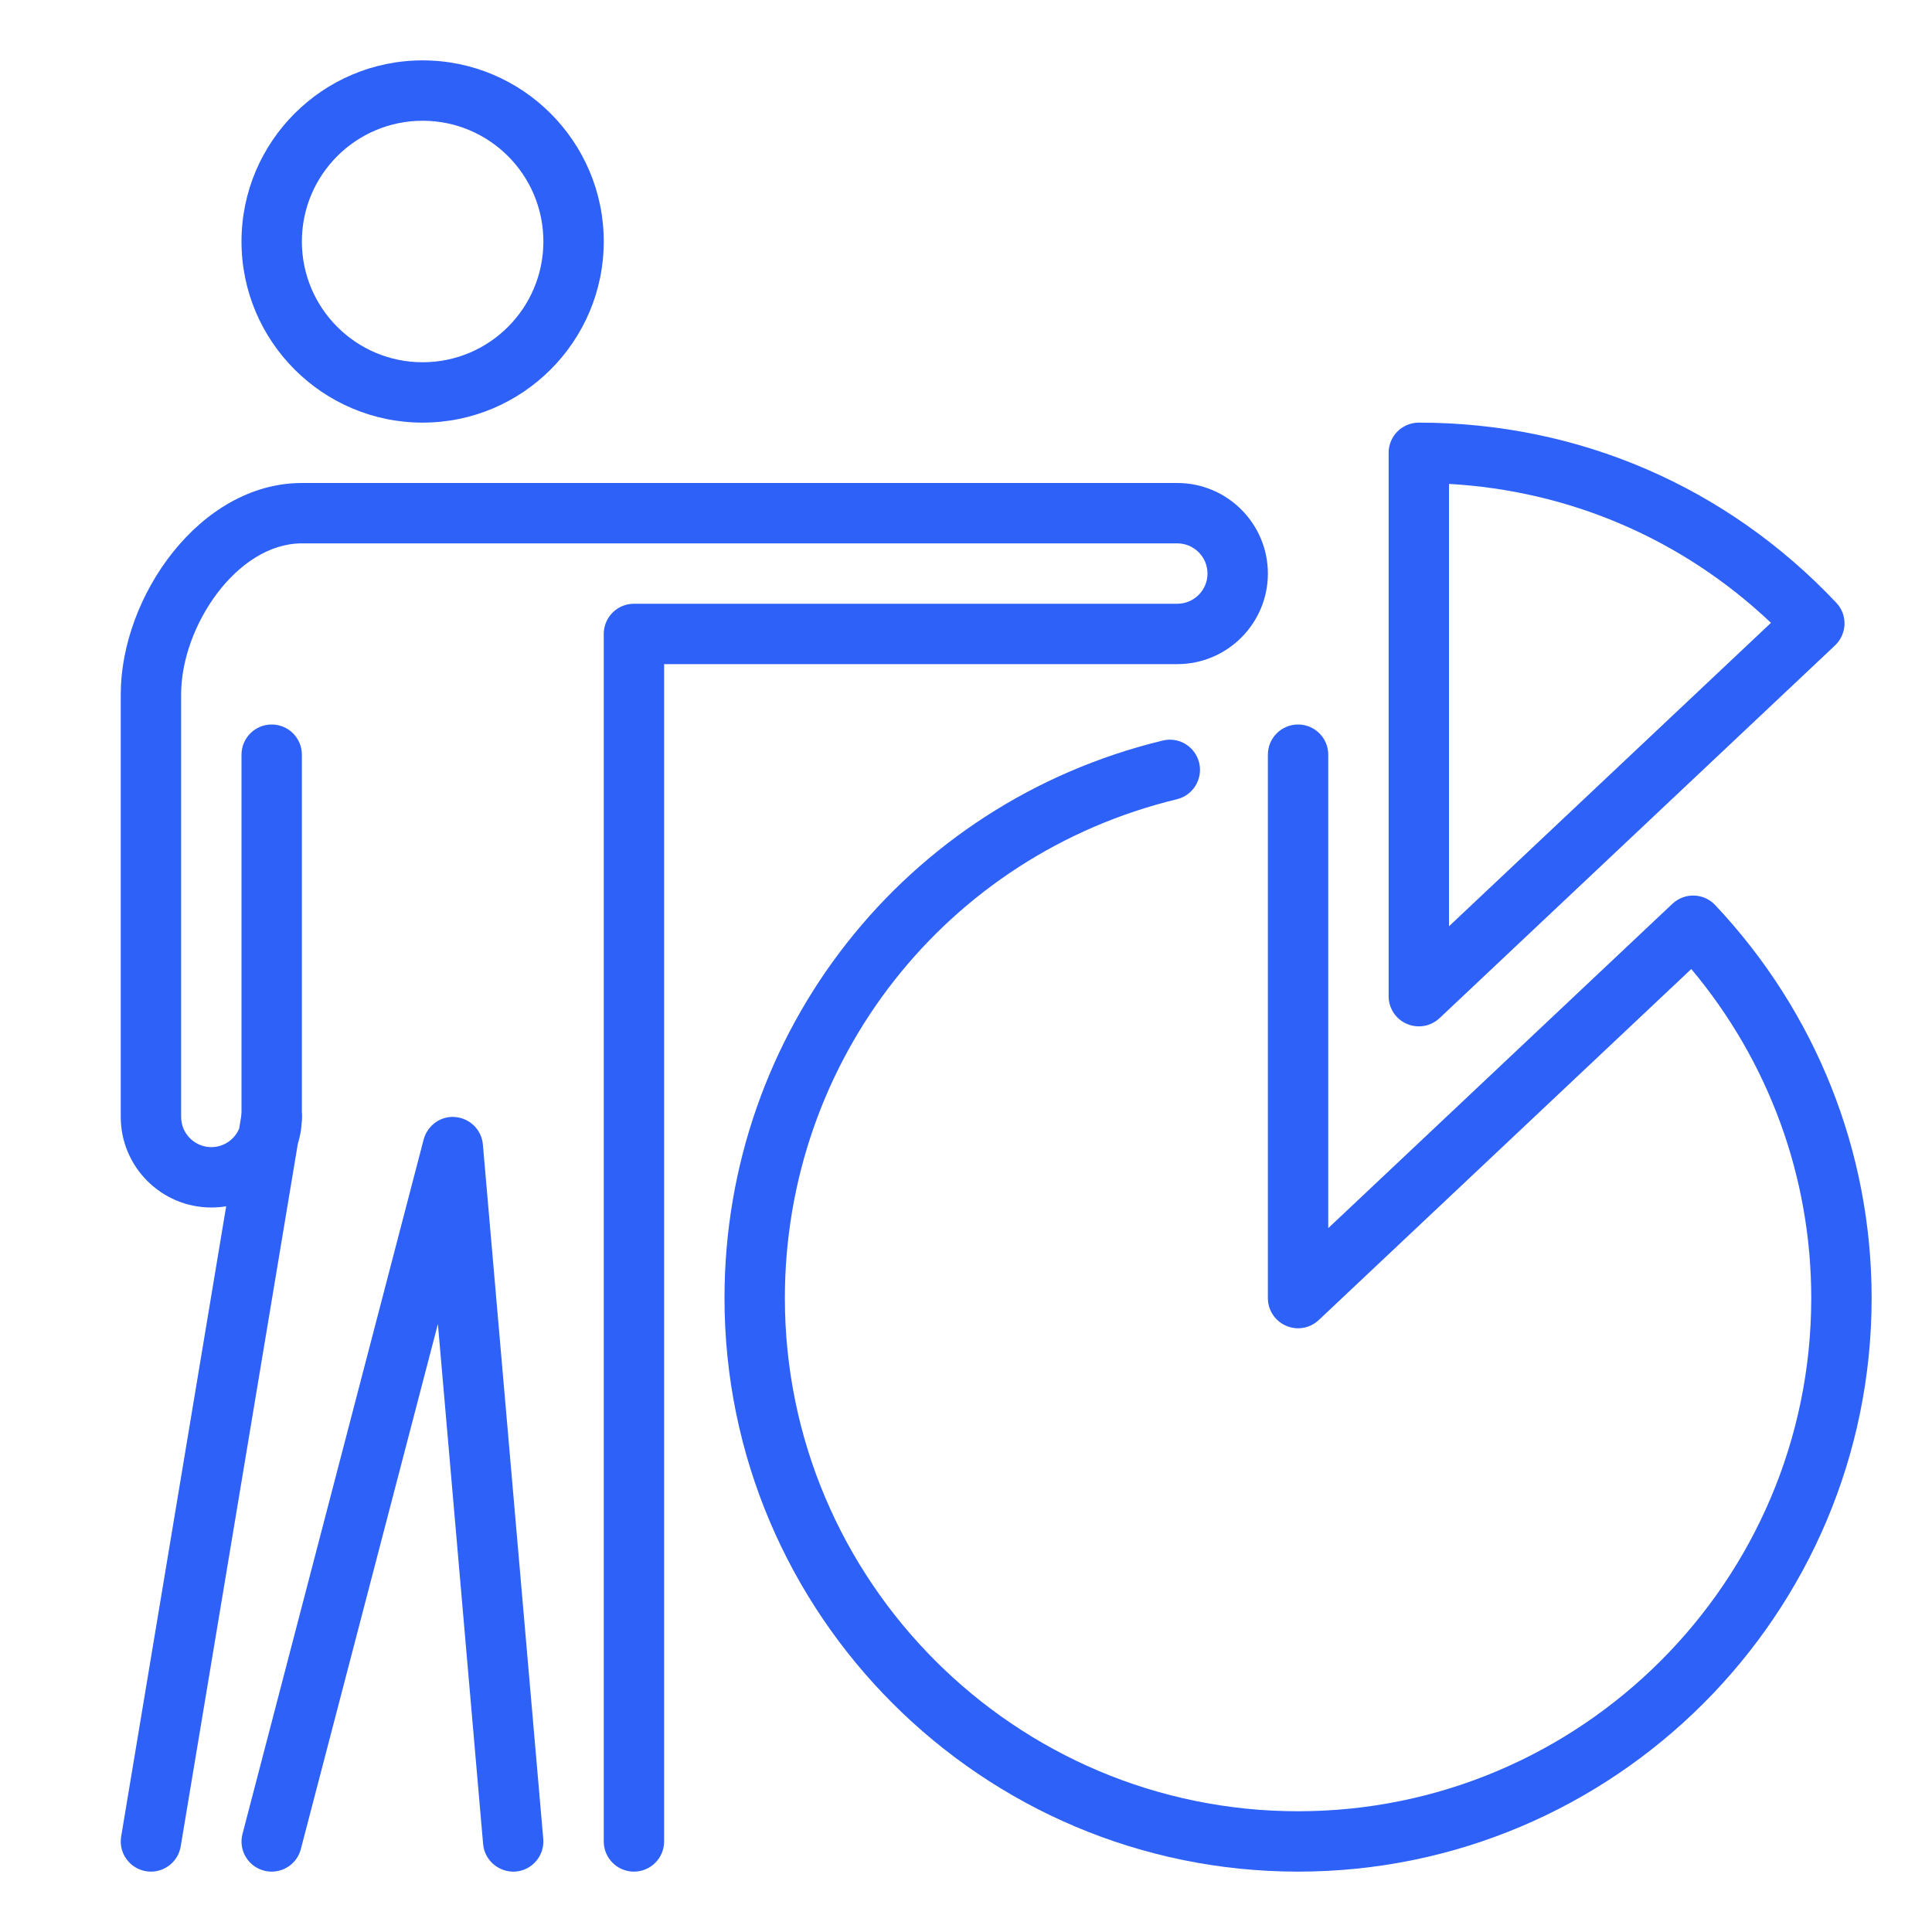 <svg xmlns="http://www.w3.org/2000/svg" enable-background="new 0 0 32 32" viewBox="0 0 32 32" id="Presenter"><path fill="#2e61f7" d="M23.5,17c-0.067,0-0.135-0.014-0.198-0.041C23.118,16.88,23,16.699,23,16.5
																v-9C23,7.224,23.224,7,23.5,7c2.645,0,5.1,1.06,6.914,2.983c0.092,0.096,0.141,0.225,0.137,0.357
																s-0.061,0.258-0.157,0.35l-6.551,6.174C23.748,16.953,23.625,17,23.5,17z M24,8.015v7.327l5.333-5.026
																C27.872,8.933,26.009,8.129,24,8.015z" class="color263238 svgShape"></path><path fill="#2e61f7" d="M21.5,31c-5.238,0-9.5-4.262-9.5-9.5c0-4.403,2.984-8.2,7.258-9.234
											c0.271-0.067,0.538,0.101,0.604,0.368c0.064,0.269-0.101,0.539-0.369,0.604C15.67,14.163,13,17.561,13,21.5
											c0,4.687,3.813,8.5,8.5,8.5s8.5-3.813,8.5-8.5c0-2.002-0.702-3.918-1.987-5.45l-6.17,5.814
											c-0.146,0.138-0.359,0.174-0.541,0.095C21.118,21.88,21,21.7,21,21.5v-9c0-0.276,0.224-0.5,0.5-0.5s0.5,0.224,0.5,0.5
											v7.842l5.701-5.373c0.201-0.189,0.517-0.18,0.707,0.021C30.079,16.764,31,19.076,31,21.5C31,26.738,26.738,31,21.5,31z" class="color263238 svgShape"></path><g fill="#fbfbfb" class="color000000 svgShape"><path fill="#2e61f7" d="M7 7C5.346 7 4 5.654 4 4s1.346-3 3-3 3 1.346 3 3S8.654 7 7 7zM7 2C5.896 2 5 2.896 5 4s.896 2 2 2 2-.896 2-2S8.104 2 7 2zM2.501 31c-.027 0-.056-.002-.083-.007-.272-.045-.457-.303-.411-.575L3.746 19.98C3.666 19.993 3.584 20 3.5 20 2.673 20 2 19.327 2 18.5v-7C2 9.881 3.311 8 5 8h14.5C20.327 8 21 8.673 21 9.5S20.327 11 19.5 11H11v19.5c0 .276-.224.5-.5.5S10 30.776 10 30.5v-20c0-.276.224-.5.5-.5h9c.275 0 .5-.224.5-.5S19.775 9 19.5 9H5c-1.077 0-2 1.375-2 2.5v7C3 18.776 3.225 19 3.5 19c.207 0 .385-.126.461-.306l.046-.276c.043-.257.283-.429.534-.417C4.801 18.023 5 18.24 5 18.5c0 .155-.023.304-.067.444L2.993 30.582C2.952 30.827 2.74 31 2.501 31z" class="color263238 svgShape"></path><path fill="#2e61f7" d="M4.5 19C4.224 19 4 18.776 4 18.5v-6C4 12.224 4.224 12 4.5 12S5 12.224 5 12.5v6C5 18.776 4.776 19 4.5 19zM4.5 31c-.041 0-.084-.005-.126-.016-.268-.07-.428-.343-.357-.61l3-11.5c.062-.235.288-.397.525-.372.242.021.435.212.456.455l1 11.5c.024.275-.18.518-.455.542-.271.021-.518-.18-.541-.455l-.749-8.615-2.27 8.697C4.925 30.851 4.723 31 4.5 31z" class="color263238 svgShape"></path></g></svg>